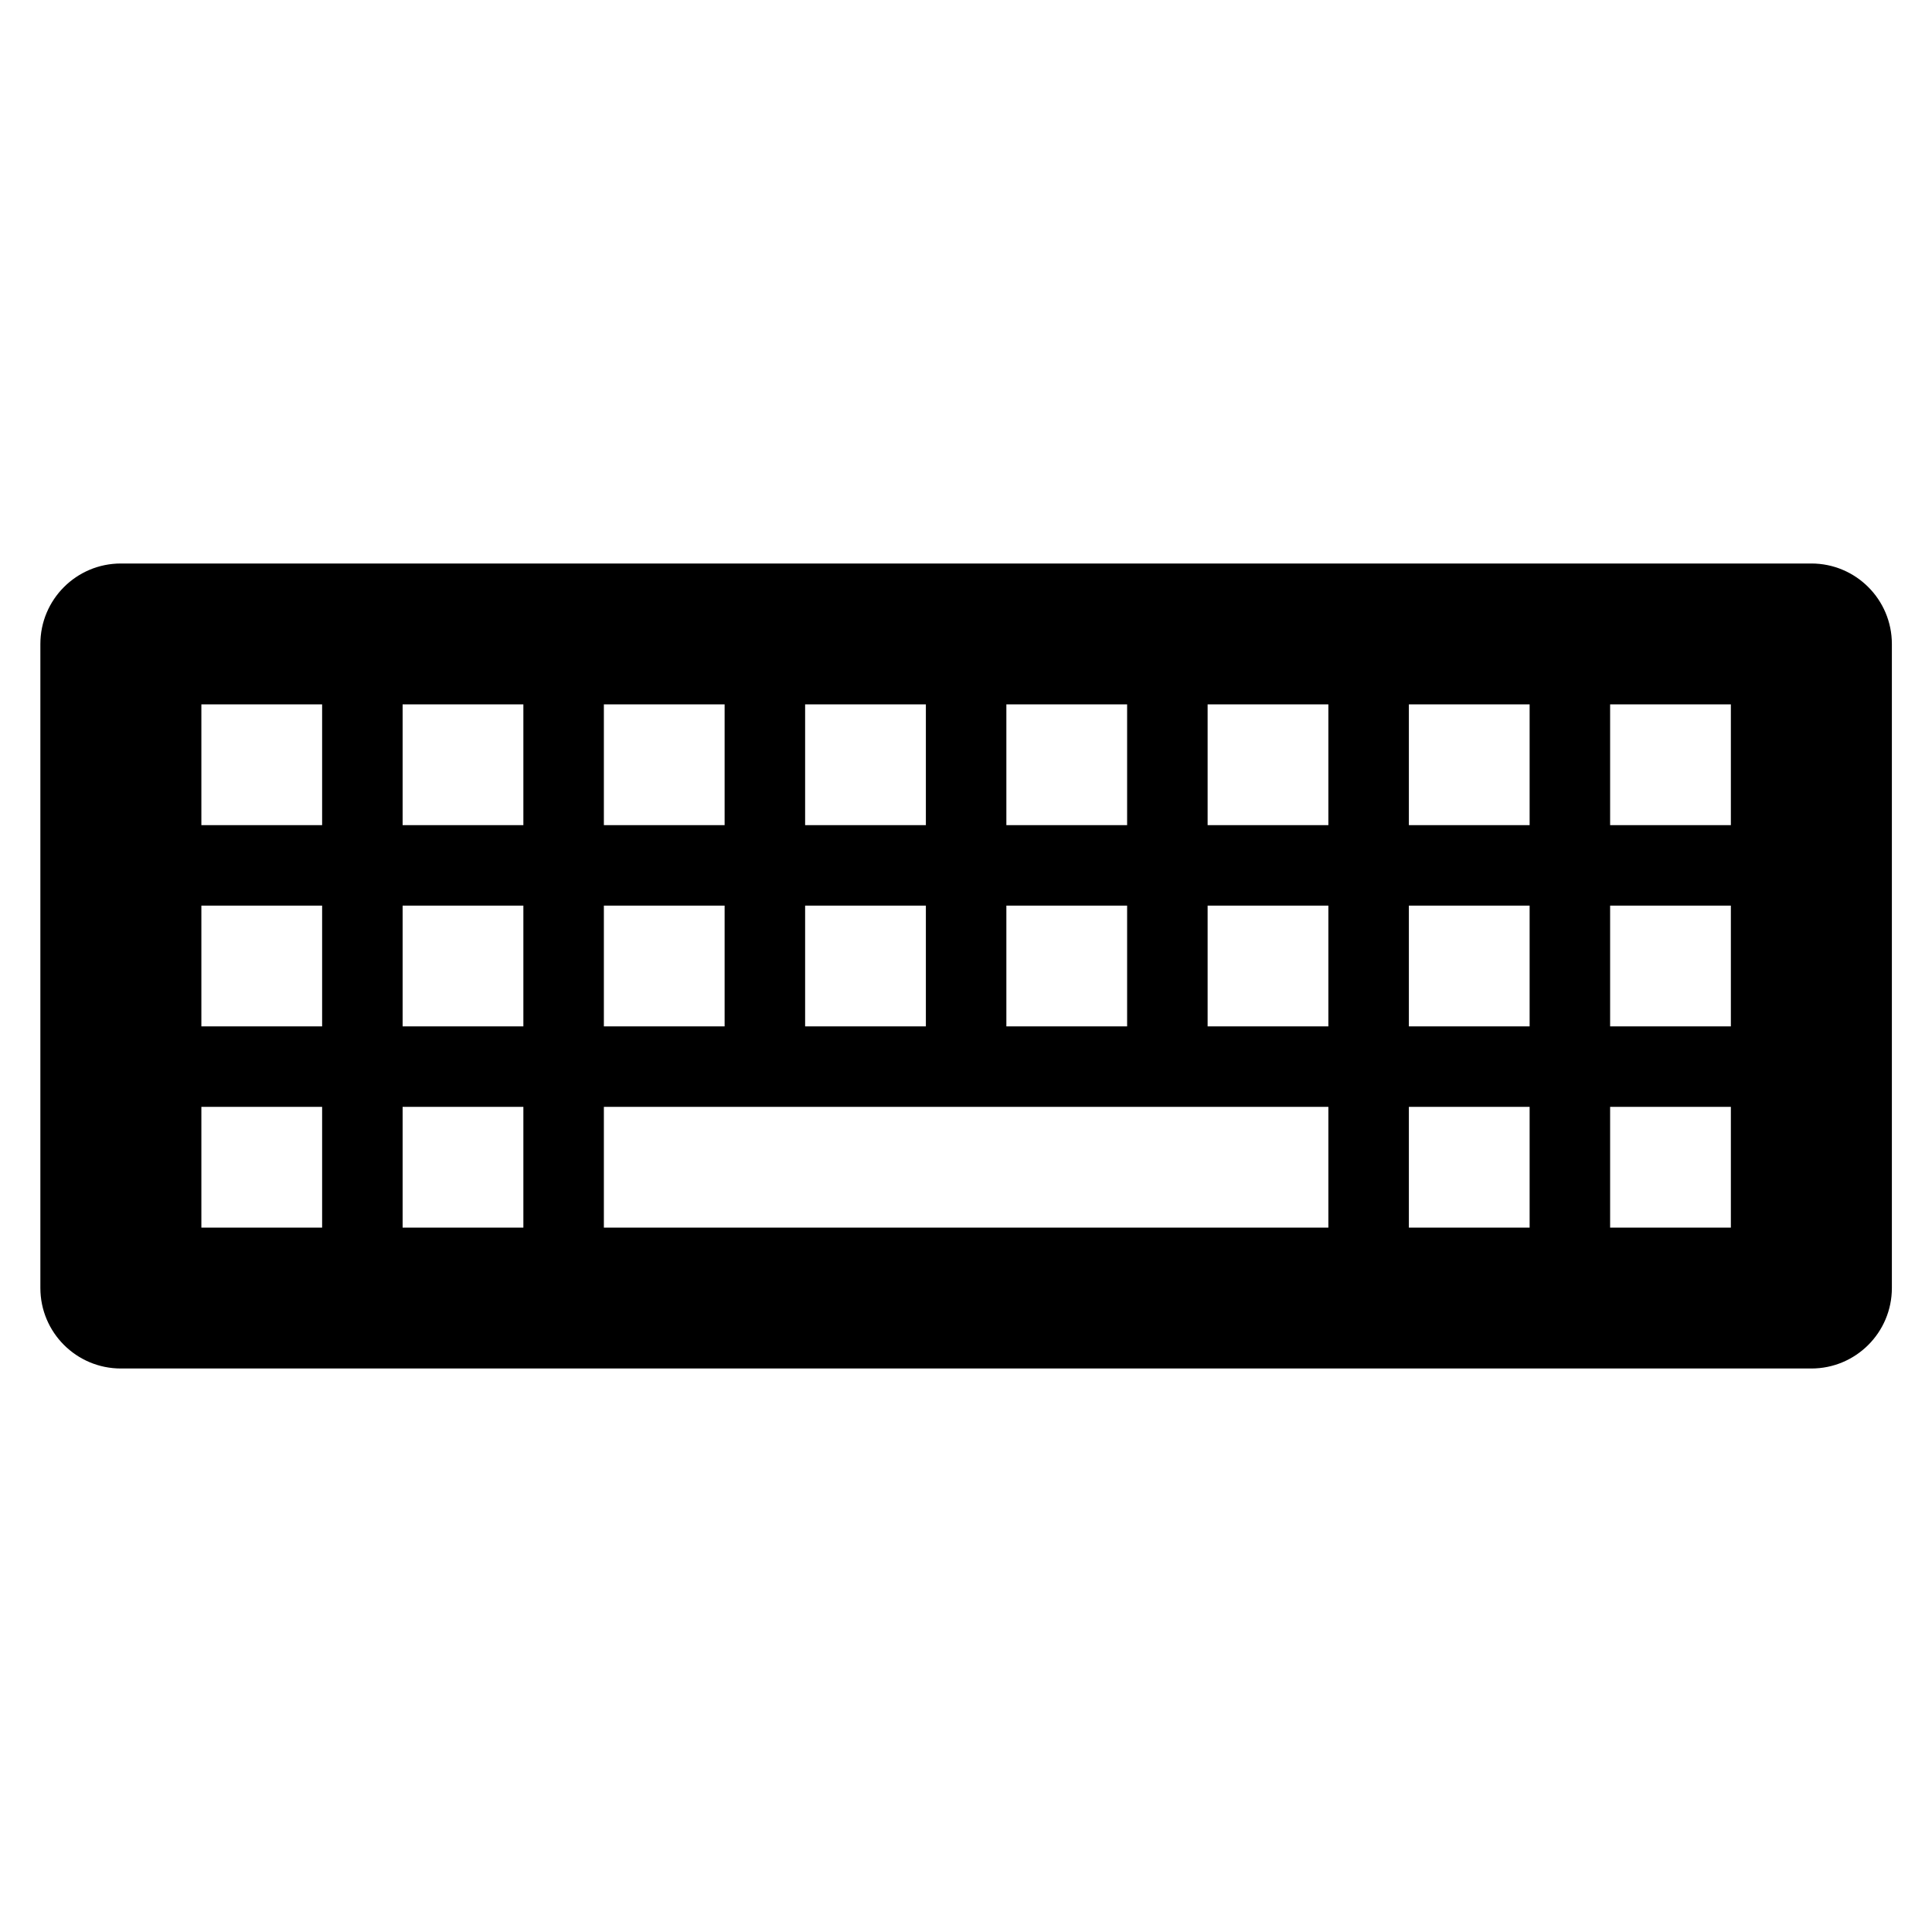 <svg viewBox="0 0 96 96" xmlns="http://www.w3.org/2000/svg" xmlns:xlink="http://www.w3.org/1999/xlink" id="Icons_Keyboard" overflow="hidden"><path d="M90.006 28 6.006 28C3.797 28 2.006 29.791 2.006 32L2.006 64C2.006 66.209 3.797 68 6.006 68L90.006 68C92.215 68 94.006 66.209 94.006 64L94.006 32C94.006 29.791 92.215 28 90.006 28ZM50.006 35 56.006 35 56.006 41 50.006 41ZM50.006 45 56.006 45 56.006 51 50.006 51ZM40.006 35 46.006 35 46.006 41 40.006 41ZM40.006 45 46.006 45 46.006 51 40.006 51ZM30.006 35 36.006 35 36.006 41 30.006 41ZM30.006 45 36.006 45 36.006 51 30.006 51ZM16.006 61 10.006 61 10.006 55 16.006 55ZM16.006 51 10.006 51 10.006 45 16.006 45ZM16.006 41 10.006 41 10.006 35 16.006 35ZM26.006 61 20.006 61 20.006 55 26.006 55ZM26.006 51 20.006 51 20.006 45 26.006 45ZM26.006 41 20.006 41 20.006 35 26.006 35ZM66.006 61 30.006 61 30.006 55 66.006 55ZM66.006 51 60.006 51 60.006 45 66.006 45ZM66.006 41 60.006 41 60.006 35 66.006 35ZM76.006 61 70.006 61 70.006 55 76.006 55ZM76.006 51 70.006 51 70.006 45 76.006 45ZM76.006 41 70.006 41 70.006 35 76.006 35ZM86.006 61 80.006 61 80.006 55 86.006 55ZM86.006 51 80.006 51 80.006 45 86.006 45ZM86.006 41 80.006 41 80.006 35 86.006 35Z"/></svg>